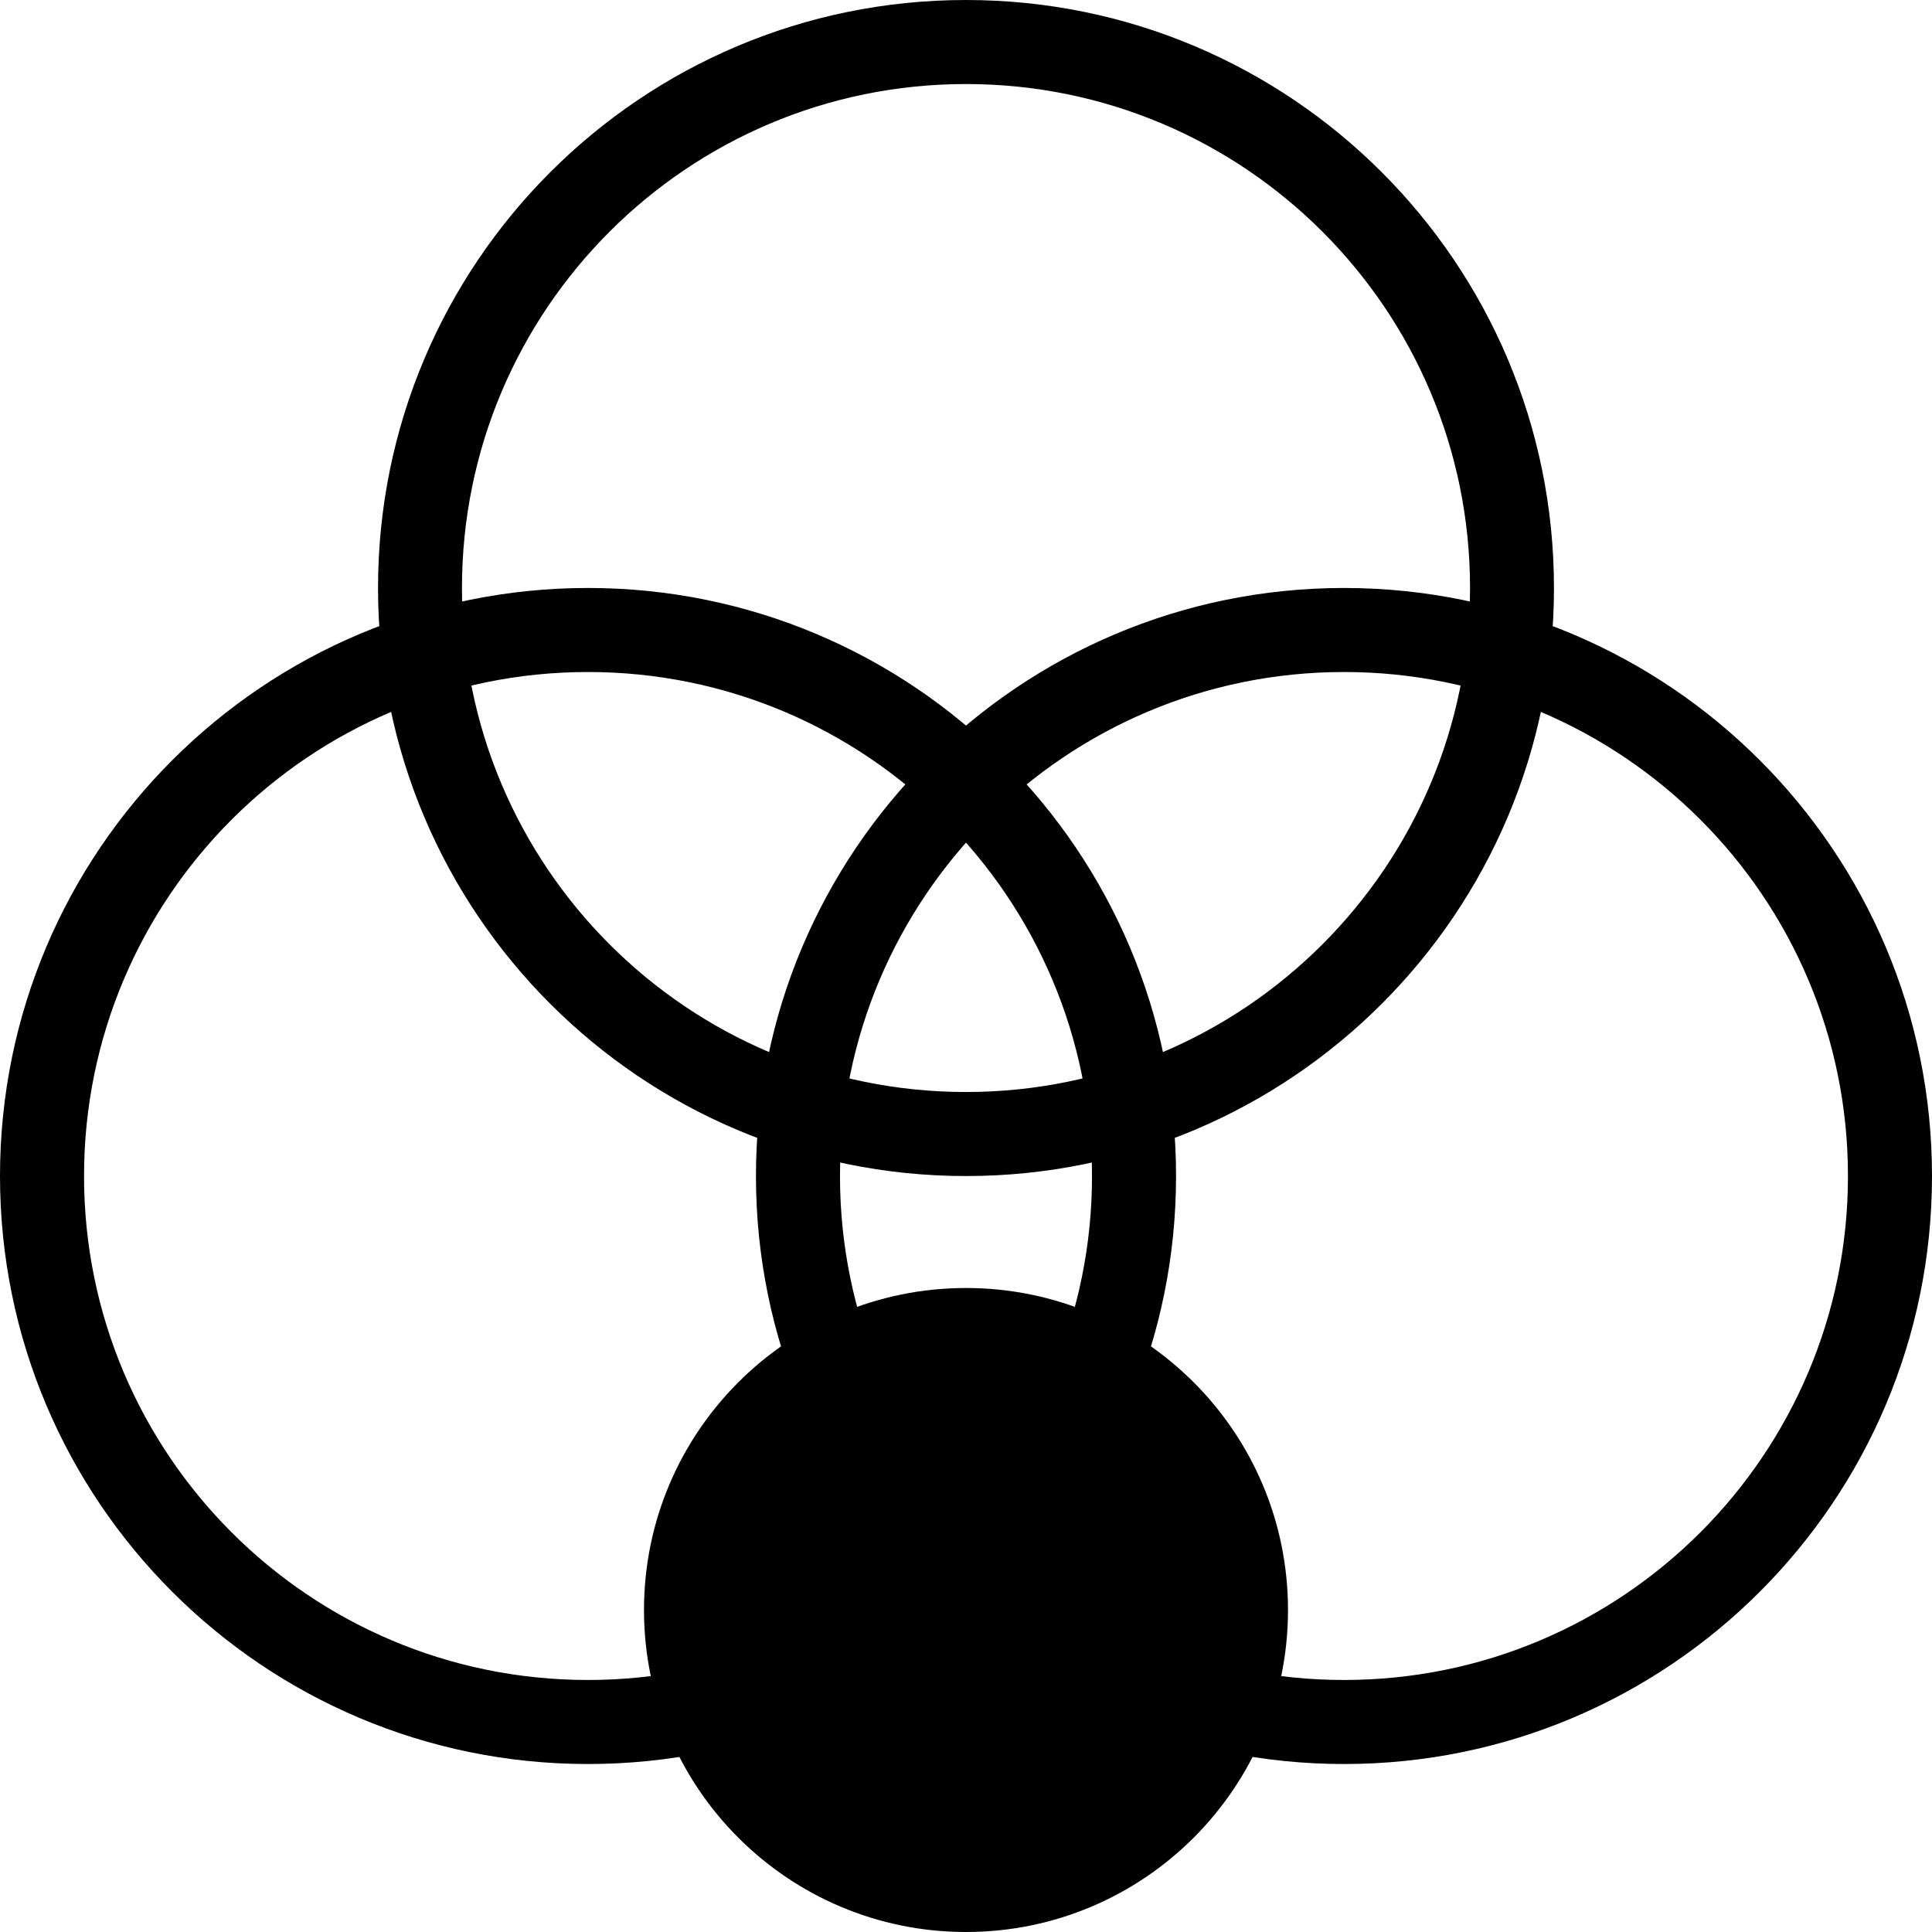 <?xml version="1.0" encoding="UTF-8"?>
<svg width="1em" height="1em" viewBox="0 0 18 18" version="1.1" xmlns="http://www.w3.org/2000/svg" xmlns:xlink="http://www.w3.org/1999/xlink">
    <!-- Generator: Sketch 53.2 (72643) - https://sketchapp.com -->
    <title>color-rgba</title>
    <desc>Created with Sketch.</desc>
    <g id="color-rgba" stroke="none" stroke-width="1" fill="none" fill-rule="evenodd">
        <path d="M9,10.957 C5.974,10.957 3.522,8.504 3.522,5.478 C3.522,2.453 5.974,0 9,0 C12.026,0 14.478,2.453 14.478,5.478 C14.478,8.504 12.026,10.957 9,10.957 Z M9,10.174 C11.593,10.174 13.696,8.072 13.696,5.478 C13.696,2.885 11.593,0.783 9,0.783 C6.407,0.783 4.304,2.885 4.304,5.478 C4.304,8.072 6.407,10.174 9,10.174 Z M5.478,16.435 C2.453,16.435 0,13.982 0,10.957 C0,7.931 2.453,5.478 5.478,5.478 C8.504,5.478 10.957,7.931 10.957,10.957 C10.957,13.982 8.504,16.435 5.478,16.435 Z M5.478,15.652 C8.072,15.652 10.174,13.55 10.174,10.957 C10.174,8.363 8.072,6.261 5.478,6.261 C2.885,6.261 0.783,8.363 0.783,10.957 C0.783,13.55 2.885,15.652 5.478,15.652 Z M12.522,16.435 C9.496,16.435 7.043,13.982 7.043,10.957 C7.043,7.931 9.496,5.478 12.522,5.478 C15.547,5.478 18,7.931 18,10.957 C18,13.982 15.547,16.435 12.522,16.435 Z M12.522,15.652 C15.115,15.652 17.217,13.55 17.217,10.957 C17.217,8.363 15.115,6.261 12.522,6.261 C9.928,6.261 7.826,8.363 7.826,10.957 C7.826,13.55 9.928,15.652 12.522,15.652 Z M9,18 C7.343,18 6,16.657 6,15 C6,13.343 7.343,12 9,12 C10.657,12 12,13.343 12,15 C12,16.657 10.657,18 9,18 Z" id="Shape" fill="currentColor" fill-rule="nonzero"></path>
    </g>
</svg>